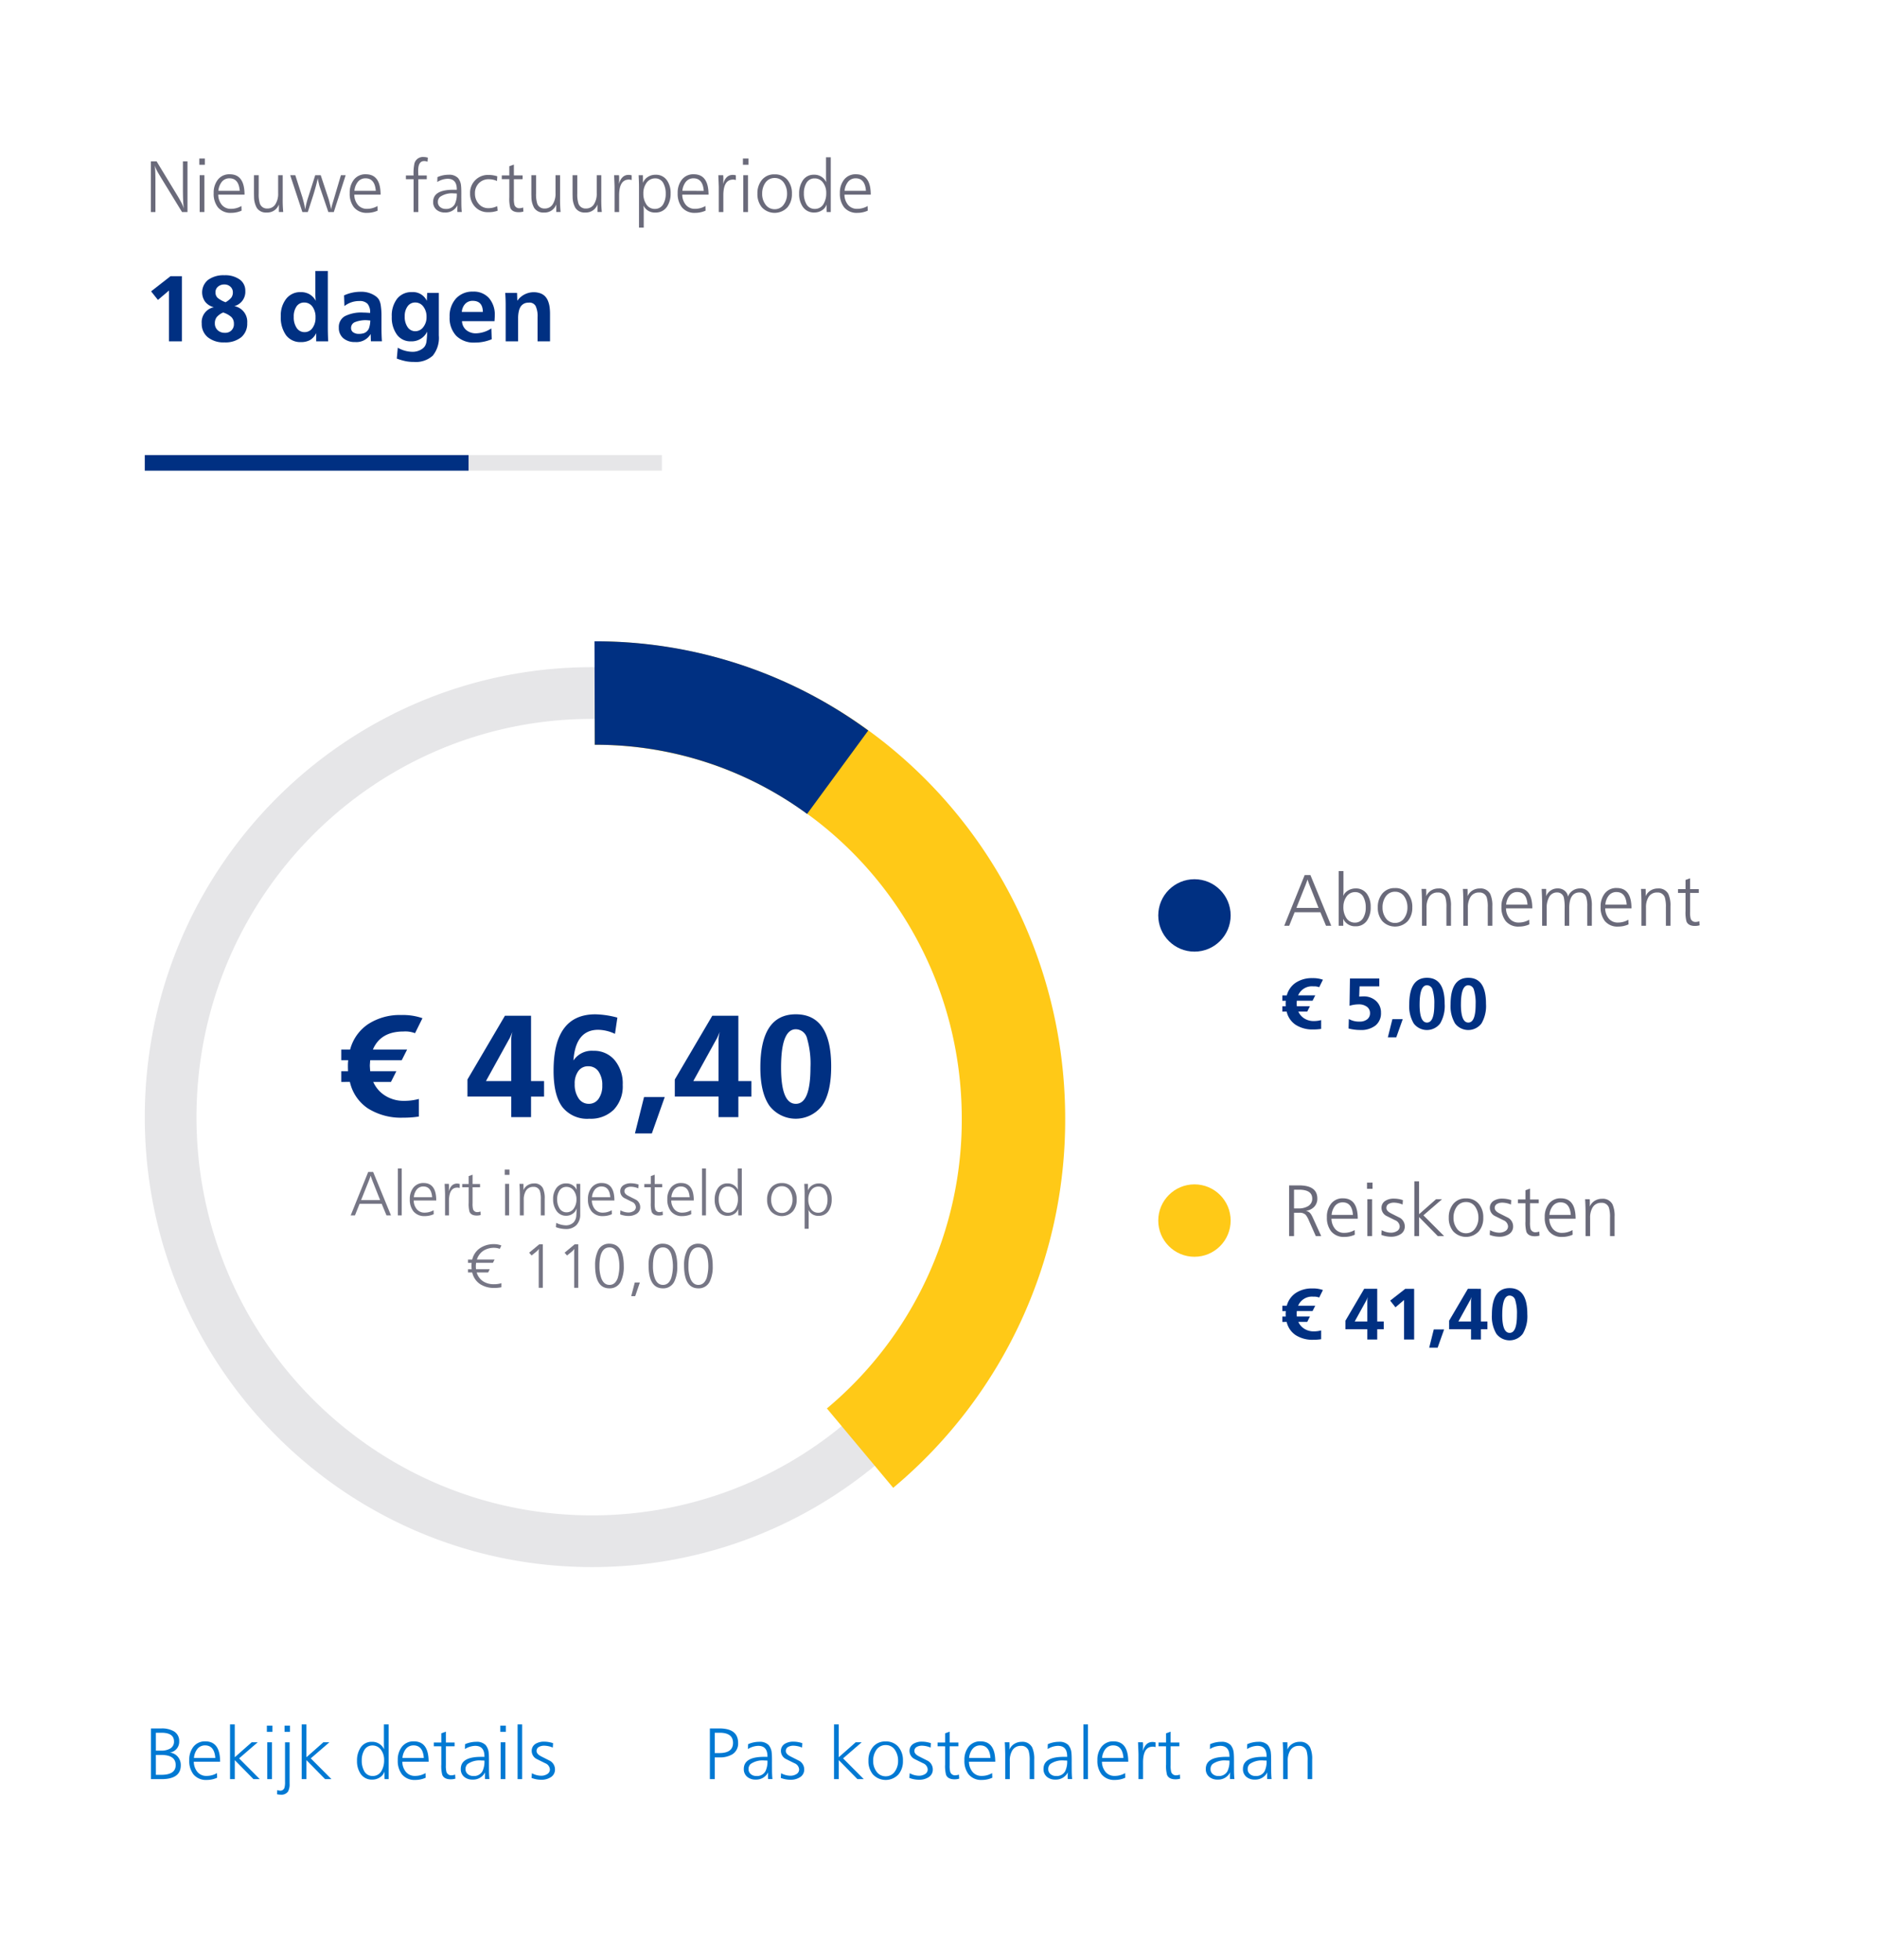 <svg id="Layer_1" data-name="Layer 1" xmlns="http://www.w3.org/2000/svg" width="363" height="379" viewBox="0 0 363 379"><defs><style>.cls-1{fill:#fff;}.cls-2,.cls-3,.cls-4{fill:none;}.cls-2{stroke:#e6e6e8;stroke-width:10px;}.cls-3{stroke:#ffc917;}.cls-3,.cls-4{stroke-width:20px;}.cls-4{stroke:#003082;}.cls-5{isolation:isolate;}.cls-6{fill:#767685;}.cls-7{fill:#003082;}.cls-8{fill:#6a6a7a;}.cls-9{fill:#ffc917;}.cls-10{fill:#e6e6e8;}.cls-11{fill:#0079d3;}</style></defs><title>kostenteller</title><g id="NS-Flex-Campaign"><g id="flex_campaign--xxl" data-name="flex  campaign--xxl"><g id="kostenteller"><rect id="bg" class="cls-1" width="363" height="379"/><g id="graphic"><g id="img"><g id="circle"><path id="Oval" class="cls-2" d="M114.5,298a80.881,80.881,0,0,0,52.348-19.148A82.03,82.03,0,0,0,196,216c0-45.287-36.489-82-81.5-82S33,170.713,33,216,69.489,298,114.5,298Z"/><path id="Stroke-3" class="cls-3" d="M166.327,280A82.674,82.674,0,0,0,196,216.317C196,170.854,159.734,134,115,134"/><path id="Stroke-3-2" data-name="Stroke-3" class="cls-4" d="M162,149.312A79.057,79.057,0,0,0,115,134"/></g><g id="txt"><g id="Alert-ingesteld-op-_" data-name="Alert-ingesteld-op-€" class="cls-5"><g class="cls-5"><path class="cls-6" d="M67.821,235l3.387-8.4h.955l3.451,8.4h-.867l-.932-2.244H69.544l-.9,2.244Zm2.016-2.959h3.674L72,228.227q-.059-.153-.141-.375c-.054-.149-.115-.323-.181-.522-.031.106-.073.232-.123.378s-.114.313-.188.5Z"/><path class="cls-6" d="M76.938,235v-9.07h.756V235Z"/><path class="cls-6" d="M79.253,231.867a3.477,3.477,0,0,1,.656-2.186,2.4,2.4,0,0,1,2.016-.939q2.444,0,2.443,3.375H80.009a2.7,2.7,0,0,0,.562,1.649,1.893,1.893,0,0,0,1.553.7A3.378,3.378,0,0,0,83.853,234l.023.77a4.155,4.155,0,0,1-1.723.366,2.689,2.689,0,0,1-2.208-.931A3.627,3.627,0,0,1,79.253,231.867Zm.779-.377h3.539q-.151-2.079-1.7-2.08a1.593,1.593,0,0,0-1.318.647A2.773,2.773,0,0,0,80.032,231.49Z"/><path class="cls-6" d="M85.991,228.9H86.8a4.035,4.035,0,0,1,.026.492v.117c0,.242-.015.525-.035.85q.427-1.512,1.6-1.512a2.12,2.12,0,0,1,.515.076v.779a1.5,1.5,0,0,0-.468-.076q-1.613,0-1.612,2.619V235h-.756v-4.061c0-.234-.012-.518-.026-.852S86.011,229.355,85.991,228.9Z"/><path class="cls-6" d="M89.39,229.557v-.627h1.248v-1.524l.756-.275v1.8h1.447v.627H91.394v3.127a4.139,4.139,0,0,0,.093,1.122.821.821,0,0,0,.879.555,1.807,1.807,0,0,0,.563-.117l.041.678a2.713,2.713,0,0,1-.756.107q-1.119,0-1.418-.744a5.708,5.708,0,0,1-.158-1.717v-3.011Z"/><path class="cls-6" d="M97.616,227.166v-1.031h.914v1.031ZM97.675,235v-6.1h.785V235Z"/><path class="cls-6" d="M100.458,228.9h.773q.012.363.012.667c0,.2,0,.387-.012.551a2.08,2.08,0,0,1,.821-.961,2.274,2.274,0,0,1,1.213-.334,1.784,1.784,0,0,1,1.736.926,4.619,4.619,0,0,1,.344,2.039V235h-.756v-3.059a5.42,5.42,0,0,0-.17-1.629,1.233,1.233,0,0,0-1.277-.826,1.6,1.6,0,0,0-1.459.8,3.249,3.249,0,0,0-.393,1.688V235h-.756v-4.166c-.008-.4-.017-.765-.029-1.087S100.478,229.141,100.458,228.9Z"/><path class="cls-6" d="M106.968,231.862a3.508,3.508,0,0,1,.608-2.113,2.249,2.249,0,0,1,1.92-.931,2.154,2.154,0,0,1,2.042,1.259c-.016-.137-.028-.3-.038-.494s-.019-.419-.026-.677h.738v5.854a2.934,2.934,0,0,1-.738,2.121,2.81,2.81,0,0,1-2.107.756,5.452,5.452,0,0,1-1.864-.369l.064-.824a4.395,4.395,0,0,0,1.8.478,2.064,2.064,0,0,0,1.578-.591,2.142,2.142,0,0,0,.511-1.292c.016-.237.029-.474.041-.707s.025-.47.042-.708a1.98,1.98,0,0,1-.775,1.047,2.154,2.154,0,0,1-1.256.4,2.205,2.205,0,0,1-1.932-1.02A3.792,3.792,0,0,1,106.968,231.862Zm.785.024a3.227,3.227,0,0,0,.411,1.679,1.542,1.542,0,0,0,1.408.837,1.661,1.661,0,0,0,1.455-.825,3.019,3.019,0,0,0,.458-1.68,2.769,2.769,0,0,0-.481-1.626,1.7,1.7,0,0,0-1.443-.785,1.551,1.551,0,0,0-1.4.779A3.008,3.008,0,0,0,107.753,231.886Z"/><path class="cls-6" d="M113.706,231.867a3.477,3.477,0,0,1,.656-2.186,2.4,2.4,0,0,1,2.016-.939q2.444,0,2.443,3.375h-4.359a2.7,2.7,0,0,0,.562,1.649,1.893,1.893,0,0,0,1.553.7,3.376,3.376,0,0,0,1.729-.468l.023.77a4.155,4.155,0,0,1-1.723.366,2.69,2.69,0,0,1-2.208-.931A3.627,3.627,0,0,1,113.706,231.867Zm.779-.377h3.539q-.151-2.079-1.7-2.08a1.593,1.593,0,0,0-1.318.647A2.773,2.773,0,0,0,114.485,231.49Z"/><path class="cls-6" d="M119.935,234.8l.053-.78a3.328,3.328,0,0,0,1.521.417,1.892,1.892,0,0,0,.964-.241.9.9,0,0,0,.5-.8,1.2,1.2,0,0,0-.778-1.027c-.245-.121-.486-.24-.721-.358l-.722-.358a1.505,1.505,0,0,1-.8-1.308,1.34,1.34,0,0,1,.67-1.208,2.629,2.629,0,0,1,1.407-.346,4.662,4.662,0,0,1,1.468.252l-.047.732a3.766,3.766,0,0,0-1.433-.316,1.716,1.716,0,0,0-.83.188.743.743,0,0,0-.426.686c0,.345.262.648.789.909q.368.189.736.373l.737.372a1.649,1.649,0,0,1,.79,1.409,1.463,1.463,0,0,1-.737,1.314,2.844,2.844,0,0,1-1.526.4A4.464,4.464,0,0,1,119.935,234.8Z"/><path class="cls-6" d="M124.61,229.557v-.627h1.248v-1.524l.756-.275v1.8h1.448v.627h-1.448v3.127a4.125,4.125,0,0,0,.094,1.122.821.821,0,0,0,.879.555,1.8,1.8,0,0,0,.562-.117l.041.678a2.711,2.711,0,0,1-.755.107q-1.12,0-1.418-.744a5.7,5.7,0,0,1-.159-1.717v-3.011Z"/><path class="cls-6" d="M129.058,231.867a3.471,3.471,0,0,1,.656-2.186,2.394,2.394,0,0,1,2.015-.939q2.444,0,2.444,3.375h-4.36a2.7,2.7,0,0,0,.563,1.649,1.892,1.892,0,0,0,1.553.7,3.372,3.372,0,0,0,1.728-.468l.024.77a4.158,4.158,0,0,1-1.723.366,2.688,2.688,0,0,1-2.208-.931A3.627,3.627,0,0,1,129.058,231.867Zm.779-.377h3.539q-.153-2.079-1.7-2.08a1.594,1.594,0,0,0-1.319.647A2.764,2.764,0,0,0,129.837,231.49Z"/><path class="cls-6" d="M135.772,235v-9.07h.756V235Z"/><path class="cls-6" d="M138.216,231.956a3.821,3.821,0,0,1,.573-2.141,2.132,2.132,0,0,1,1.878-1,2.157,2.157,0,0,1,2.043,1.244q-.035-.528-.035-1.067V225.93h.785V235h-.668c-.008-.109-.014-.267-.018-.473s0-.466,0-.782a1.8,1.8,0,0,1-.8.986,2.278,2.278,0,0,1-1.229.351,2.231,2.231,0,0,1-1.932-.966A3.708,3.708,0,0,1,138.216,231.956Zm.785-.064a3.562,3.562,0,0,0,.381,1.724,1.536,1.536,0,0,0,1.427.863,1.622,1.622,0,0,0,1.484-.875,3.441,3.441,0,0,0,.417-1.759,2.764,2.764,0,0,0-.481-1.649,1.693,1.693,0,0,0-1.461-.774,1.508,1.508,0,0,0-1.38.821A3.287,3.287,0,0,0,139,231.892Z"/><path class="cls-6" d="M148.353,231.947a3.455,3.455,0,0,1,.719-2.246,2.59,2.59,0,0,1,2.114-.947,2.649,2.649,0,0,1,2.161.93,3.413,3.413,0,0,1,.724,2.275,3.363,3.363,0,0,1-.73,2.242,2.9,2.9,0,0,1-4.257.006A3.406,3.406,0,0,1,148.353,231.947Zm.785.024a2.918,2.918,0,0,0,.522,1.738,1.826,1.826,0,0,0,1.549.822,1.789,1.789,0,0,0,1.543-.828,2.96,2.96,0,0,0,.511-1.744,3.133,3.133,0,0,0-.493-1.756,1.778,1.778,0,0,0-1.538-.846,1.834,1.834,0,0,0-1.589.823A3.079,3.079,0,0,0,149.138,231.971Z"/><path class="cls-6" d="M155.542,228.9h.709q.006.1.006.234v.633c0,.121,0,.253.006.393a2.032,2.032,0,0,1,.836-.991,2.329,2.329,0,0,1,1.253-.346,2.193,2.193,0,0,1,1.905.951,3.591,3.591,0,0,1,.588,2.123,3.893,3.893,0,0,1-.576,2.189,2.213,2.213,0,0,1-1.941,1,2.069,2.069,0,0,1-1.989-1.173,6.266,6.266,0,0,1,.053.954v2.715h-.786v-6.644c0-.317,0-.644-.017-.982S155.562,229.262,155.542,228.9Zm.785,3.038a3.161,3.161,0,0,0,.439,1.707,1.634,1.634,0,0,0,1.463.839,1.545,1.545,0,0,0,1.421-.833,3.4,3.4,0,0,0,.386-1.7,3.492,3.492,0,0,0-.369-1.672,1.47,1.47,0,0,0-1.362-.85,1.711,1.711,0,0,0-1.5.8A2.923,2.923,0,0,0,156.327,231.933Z"/></g><g class="cls-5"><path class="cls-6" d="M90.509,246.041v-.627h.708a5.91,5.91,0,0,1-.034-.662c0-.1,0-.2.008-.3s.013-.188.021-.278h-.7v-.627h.813a3.667,3.667,0,0,1,1.566-2.253,4.766,4.766,0,0,1,2.677-.736,3.872,3.872,0,0,1,1.395.263l-.311.648a3.068,3.068,0,0,0-1.084-.2,3.763,3.763,0,0,0-2.074.561,3.111,3.111,0,0,0-1.265,1.713h3.416l-.317.627H92.073c-.015.1-.027.214-.035.325s-.012.226-.012.343a4.56,4.56,0,0,0,.036.568h2.654l-.311.627H92.19a3.03,3.03,0,0,0,1.26,1.724,3.755,3.755,0,0,0,2.08.549,4.618,4.618,0,0,0,1.43-.2v.785a5.852,5.852,0,0,1-.63.1,6.679,6.679,0,0,1-.718.035,4.9,4.9,0,0,1-2.713-.708,3.634,3.634,0,0,1-1.571-2.28Z"/><path class="cls-6" d="M102.339,242.209l1.939-1.611h.7V249h-.791v-7.131s0-.026.012-.091.02-.163.035-.3a3.1,3.1,0,0,1-.281.317,4.962,4.962,0,0,1-.4.357c-.125.1-.25.2-.375.3s-.25.2-.375.3Z"/><path class="cls-6" d="M109.194,242.209l1.94-1.611h.7V249h-.791v-7.131s0-.026.012-.091.019-.163.035-.3a3.1,3.1,0,0,1-.281.317,5.164,5.164,0,0,1-.405.357c-.125.1-.25.2-.375.3s-.25.2-.375.3Z"/><path class="cls-6" d="M115.089,244.655a6.354,6.354,0,0,1,.521-2.752,2.3,2.3,0,0,1,2.2-1.428q2.823,0,2.824,4.344a6.555,6.555,0,0,1-.516,2.838,2.343,2.343,0,0,1-2.256,1.448Q115.09,249.105,115.089,244.655Zm.844.153a6.736,6.736,0,0,0,.334,2.281q.486,1.349,1.605,1.349t1.6-1.349a8.351,8.351,0,0,0,0-4.551q-.469-1.349-1.588-1.349Q115.933,241.189,115.933,244.808Z"/><path class="cls-6" d="M122.073,250.617l.692-2.648h.984l-.908,2.648Z"/><path class="cls-6" d="M125.437,244.655a6.339,6.339,0,0,1,.521-2.752,2.3,2.3,0,0,1,2.2-1.428q2.825,0,2.824,4.344a6.557,6.557,0,0,1-.515,2.838,2.343,2.343,0,0,1-2.256,1.448Q125.436,249.105,125.437,244.655Zm.843.153a6.761,6.761,0,0,0,.334,2.281q.486,1.349,1.606,1.349t1.6-1.349a8.325,8.325,0,0,0,0-4.551q-.468-1.349-1.588-1.349Q126.281,241.189,126.28,244.808Z"/><path class="cls-6" d="M132.292,244.655a6.354,6.354,0,0,1,.521-2.752,2.3,2.3,0,0,1,2.2-1.428q2.825,0,2.824,4.344a6.555,6.555,0,0,1-.516,2.838,2.342,2.342,0,0,1-2.256,1.448Q132.293,249.105,132.292,244.655Zm.844.153a6.736,6.736,0,0,0,.334,2.281q.486,1.349,1.6,1.349t1.6-1.349a8.351,8.351,0,0,0,0-4.551q-.47-1.349-1.588-1.349Q133.136,241.189,133.136,244.808Z"/></g></g><g id="_-46_40" data-name="€-46,40" class="cls-5"><g class="cls-5"><path class="cls-7" d="M66,209.191v-2.064h1.312q-.027-.4-.027-.984a9.513,9.513,0,0,1,.055-1.149H66V202.93h1.713a8.523,8.523,0,0,1,3.5-4.922,11.192,11.192,0,0,1,6.4-1.75,11.487,11.487,0,0,1,4.088.613l-1.435,2.9a5.279,5.279,0,0,0-2.229-.329q-4.443,0-5.92,3.487h6.618l-1.04,2.064h-6.1c-.046.574-.069.921-.069,1.039s.023.484.069,1.094H76.65l-1.039,2.064H72.18a5.985,5.985,0,0,0,2.365,2.691,6.683,6.683,0,0,0,3.568.973A10.968,10.968,0,0,0,81,212.487v3.4a18.953,18.953,0,0,1-3.035.219,12.009,12.009,0,0,1-6.8-1.784,8.315,8.315,0,0,1-3.5-5.134Z"/><path class="cls-7" d="M90.4,212.021v-3.294L97.65,196.4H102.7v12.632h2.516v2.994H102.7V216H98.867v-3.979Zm3.582-2.994h4.881v-8.121a6.347,6.347,0,0,1,.246-1.394l-.506,1.148Z"/><path class="cls-7" d="M107.057,207.021q0-10.9,8.076-10.9a17.65,17.65,0,0,1,4.263.637l-.462,3.141a7.819,7.819,0,0,0-3.239-.784q-4.384,0-4.795,5.934a4.252,4.252,0,0,1,3.863-1.873,5.168,5.168,0,0,1,4.1,1.8,7.038,7.038,0,0,1,1.566,4.788,6.522,6.522,0,0,1-1.731,4.8,6.339,6.339,0,0,1-4.715,1.746,6.1,6.1,0,0,1-5.228-2.268Q107.056,211.777,107.057,207.021Zm4.088,2.58a4.675,4.675,0,0,0,.753,2.772,2.32,2.32,0,0,0,1.974,1.057,2.232,2.232,0,0,0,1.892-.975,4.271,4.271,0,0,0,.713-2.58,4.523,4.523,0,0,0-.727-2.7,2.316,2.316,0,0,0-1.987-1.009,2.271,2.271,0,0,0-1.919.927A4.054,4.054,0,0,0,111.145,209.6Z"/><path class="cls-7" d="M122.793,219.158l1.764-7.054h4.005l-2.5,7.054Z"/><path class="cls-7" d="M130.5,212.021v-3.294L137.75,196.4h5.045v12.632h2.516v2.994h-2.516V216h-3.828v-3.979Zm3.582-2.994h4.881v-8.121a6.347,6.347,0,0,1,.246-1.394l-.506,1.148Z"/><path class="cls-7" d="M147.047,206.417q0-10.3,6.863-10.3,6.836,0,6.836,10.09,0,5.052-1.76,7.578a6.411,6.411,0,0,1-10.2-.007Q147.046,211.25,147.047,206.417Zm4.006,0q0,7.013,2.857,7.013,2.831,0,2.83-7.04a17.492,17.492,0,0,0-.656-5.6,2.283,2.283,0,0,0-2.174-1.781Q151.053,199.006,151.053,206.417Z"/></g></g></g></g><g id="legenda"><g id="Abonnement-_-5_00-Re" data-name="Abonnement-€-5,00-Re" class="cls-5"><g class="cls-5"><path class="cls-8" d="M248.362,179l3.951-9.8h1.115l4.026,9.8h-1.012l-1.087-2.618h-4.983L249.319,179Zm2.352-3.452H255l-1.764-4.45c-.045-.119-.1-.265-.164-.438s-.134-.376-.212-.608c-.036.123-.085.27-.143.44s-.133.366-.219.585Z"/><path class="cls-8" d="M258.9,179V168.418h.916v3.808c0,.136,0,.271-.007.4-.008.2-.025.4-.046.609a2.31,2.31,0,0,1,.985-1.074,2.766,2.766,0,0,1,1.424-.376A2.551,2.551,0,0,1,264.4,172.9a4.24,4.24,0,0,1,.68,2.477,4.484,4.484,0,0,1-.667,2.555,2.558,2.558,0,0,1-2.262,1.168,2.506,2.506,0,0,1-2.395-1.457c.008.1.016.24.019.408s.007.375.007.62V179Zm.9-3.613a3.744,3.744,0,0,0,.513,2.012,1.9,1.9,0,0,0,1.712.993,1.8,1.8,0,0,0,1.643-.965,3.818,3.818,0,0,0,.459-1.95,4.173,4.173,0,0,0-.424-1.979,1.732,1.732,0,0,0-1.623-1.006,1.978,1.978,0,0,0-1.719.938A3.337,3.337,0,0,0,259.806,175.387Z"/><path class="cls-8" d="M266.457,175.438a4.025,4.025,0,0,1,.84-2.62,3.022,3.022,0,0,1,2.465-1.105,3.089,3.089,0,0,1,2.521,1.085,3.975,3.975,0,0,1,.846,2.654,3.925,3.925,0,0,1-.852,2.616,3.383,3.383,0,0,1-4.966.007A3.971,3.971,0,0,1,266.457,175.438Zm.916.028a3.408,3.408,0,0,0,.609,2.028,2.129,2.129,0,0,0,1.807.959,2.087,2.087,0,0,0,1.8-.966,3.462,3.462,0,0,0,.6-2.035,3.649,3.649,0,0,0-.576-2.049,2.071,2.071,0,0,0-1.794-.986,2.138,2.138,0,0,0-1.854.959A3.6,3.6,0,0,0,267.373,175.466Z"/><path class="cls-8" d="M274.913,171.877h.9q.014.423.014.779c0,.238,0,.451-.014.643a2.408,2.408,0,0,1,.957-1.121,2.645,2.645,0,0,1,1.416-.39,2.081,2.081,0,0,1,2.025,1.08,5.391,5.391,0,0,1,.4,2.379V179h-.882v-3.568a6.317,6.317,0,0,0-.2-1.9,1.438,1.438,0,0,0-1.49-.964,1.863,1.863,0,0,0-1.7.937,3.8,3.8,0,0,0-.458,1.969V179H275v-4.86c-.01-.47-.021-.892-.034-1.269S274.936,172.164,274.913,171.877Z"/><path class="cls-8" d="M282.911,171.877h.9q.014.423.014.779c0,.238,0,.451-.014.643a2.41,2.41,0,0,1,.958-1.121,2.639,2.639,0,0,1,1.415-.39,2.081,2.081,0,0,1,2.025,1.08,5.376,5.376,0,0,1,.4,2.379V179h-.882v-3.568a6.317,6.317,0,0,0-.2-1.9,1.438,1.438,0,0,0-1.49-.964,1.863,1.863,0,0,0-1.7.937,3.8,3.8,0,0,0-.458,1.969V179H283v-4.86c-.01-.47-.021-.892-.034-1.269S282.934,172.164,282.911,171.877Z"/><path class="cls-8" d="M290.369,175.346a4.059,4.059,0,0,1,.766-2.552,2.794,2.794,0,0,1,2.351-1.095q2.851,0,2.851,3.938h-5.086a3.155,3.155,0,0,0,.656,1.923,2.209,2.209,0,0,0,1.812.818,3.933,3.933,0,0,0,2.016-.546l.028.9a4.832,4.832,0,0,1-2.01.428,3.134,3.134,0,0,1-2.576-1.086A4.231,4.231,0,0,1,290.369,175.346Zm.909-.441h4.129q-.177-2.427-1.982-2.426a1.856,1.856,0,0,0-1.538.753A3.254,3.254,0,0,0,291.278,174.905Z"/><path class="cls-8" d="M298.148,171.877h.875q0,.563,0,.917c0,.235-.006.4-.01.5a2.35,2.35,0,0,1,2.244-1.517,2.081,2.081,0,0,1,1.3.413,1.768,1.768,0,0,1,.684,1.179,2.268,2.268,0,0,1,.9-1.159,2.509,2.509,0,0,1,1.43-.433,1.94,1.94,0,0,1,1.93,1.122,5.936,5.936,0,0,1,.35,2.358V179h-.882v-3.715a5.807,5.807,0,0,0-.192-1.762,1.274,1.274,0,0,0-1.294-.969q-2.007,0-2.007,3.073V179h-.882v-3.373a9.119,9.119,0,0,0-.13-1.939,1.31,1.31,0,0,0-1.343-1.134,1.689,1.689,0,0,0-1.589,1.024,4.224,4.224,0,0,0-.411,1.96V179h-.882v-4.648Q298.21,173,298.148,171.877Z"/><path class="cls-8" d="M309.551,175.346a4.065,4.065,0,0,1,.765-2.552,2.8,2.8,0,0,1,2.352-1.095q2.85,0,2.851,3.938h-5.086a3.155,3.155,0,0,0,.656,1.923,2.207,2.207,0,0,0,1.811.818,3.934,3.934,0,0,0,2.017-.546l.027.9a4.824,4.824,0,0,1-2.009.428,3.136,3.136,0,0,1-2.577-1.086A4.231,4.231,0,0,1,309.551,175.346Zm.909-.441h4.129q-.177-2.427-1.983-2.426a1.858,1.858,0,0,0-1.538.753A3.245,3.245,0,0,0,310.46,174.905Z"/><path class="cls-8" d="M317.357,171.877h.9c.01.282.013.542.013.779s0,.451-.013.643a2.408,2.408,0,0,1,.957-1.121,2.642,2.642,0,0,1,1.415-.39,2.084,2.084,0,0,1,2.026,1.08,5.391,5.391,0,0,1,.4,2.379V179h-.882v-3.568a6.317,6.317,0,0,0-.2-1.9,1.44,1.44,0,0,0-1.491-.964,1.863,1.863,0,0,0-1.7.937,3.788,3.788,0,0,0-.458,1.969V179h-.882v-4.86c-.008-.47-.02-.892-.034-1.269S317.381,172.164,317.357,171.877Z"/><path class="cls-8" d="M324.515,172.649v-.731h1.456v-1.777l.882-.322v2.1h1.688v.731h-1.688V176.3a4.8,4.8,0,0,0,.109,1.309.957.957,0,0,0,1.025.648,2.089,2.089,0,0,0,.657-.137l.047.791a3.158,3.158,0,0,1-.881.125q-1.306,0-1.655-.868a6.687,6.687,0,0,1-.184-2v-3.514Z"/></g><g class="cls-5"><path class="cls-7" d="M248,195.6v-1.033h.656c-.01-.131-.013-.295-.013-.492a4.788,4.788,0,0,1,.027-.574H248v-1.032h.856A4.261,4.261,0,0,1,250.6,190a5.6,5.6,0,0,1,3.2-.875,5.737,5.737,0,0,1,2.044.307l-.718,1.451a2.613,2.613,0,0,0-1.114-.165,2.892,2.892,0,0,0-2.96,1.743h3.308l-.519,1.032H250.8c-.023.287-.034.46-.034.52s.011.241.034.546h2.529l-.519,1.033H251.09a2.994,2.994,0,0,0,1.182,1.344,3.333,3.333,0,0,0,1.785.488,5.509,5.509,0,0,0,1.442-.184v1.7a9.461,9.461,0,0,1-1.518.11,6,6,0,0,1-3.4-.893,4.159,4.159,0,0,1-1.751-2.566Z"/><path class="cls-7" d="M260.805,198.86l.054-1.834a3.879,3.879,0,0,0,2.084.5,2.251,2.251,0,0,0,1.468-.442,1.445,1.445,0,0,0,.542-1.178,1.49,1.49,0,0,0-.6-1.246,2.6,2.6,0,0,0-1.624-.463,6.112,6.112,0,0,0-1.738.274l.082-5.278h5.674v1.525H262.93l-.069,1.982c.338-.027.6-.041.789-.041a3.49,3.49,0,0,1,2.475.882,2.982,2.982,0,0,1,.947,2.283,3.015,3.015,0,0,1-1.051,2.452,4.516,4.516,0,0,1-2.974.877A8.875,8.875,0,0,1,260.805,198.86Z"/><path class="cls-7" d="M268.4,200.579l.882-3.527h2l-1.251,3.527Z"/><path class="cls-7" d="M272.541,194.209q0-5.149,3.432-5.148t3.418,5.044a6.643,6.643,0,0,1-.881,3.79,3.205,3.205,0,0,1-5.1,0A6.5,6.5,0,0,1,272.541,194.209Zm2,0q0,3.505,1.429,3.506t1.415-3.52a8.755,8.755,0,0,0-.328-2.8,1.141,1.141,0,0,0-1.087-.891Q274.544,190.5,274.544,194.209Z"/><path class="cls-7" d="M280.532,194.209q0-5.149,3.432-5.148t3.418,5.044a6.66,6.66,0,0,1-.88,3.79,3.206,3.206,0,0,1-5.1,0A6.508,6.508,0,0,1,280.532,194.209Zm2,0q0,3.505,1.429,3.506t1.415-3.52a8.726,8.726,0,0,0-.328-2.8,1.141,1.141,0,0,0-1.087-.891Q282.536,190.5,282.535,194.209Z"/></g><g class="cls-5"><path class="cls-8" d="M249.312,239v-9.8h1.894q3.555,0,3.555,2.539a2.235,2.235,0,0,1-.635,1.637,2.705,2.705,0,0,1-1.6.746,1.407,1.407,0,0,1,.909.513,2.407,2.407,0,0,1,.228.352,6.562,6.562,0,0,1,.291.591L255.513,239h-1.046l-1.331-2.994a4.334,4.334,0,0,0-.62-1.108,1.6,1.6,0,0,0-1.189-.41h-1.071V239Zm.944-5.346h.907a3.444,3.444,0,0,0,1.754-.411,1.621,1.621,0,0,0,.859-1.493q0-1.719-2.579-1.719h-.941Z"/><path class="cls-8" d="M256.613,235.346a4.059,4.059,0,0,1,.766-2.552,2.794,2.794,0,0,1,2.351-1.095q2.851,0,2.851,3.938H257.5a3.155,3.155,0,0,0,.656,1.923,2.209,2.209,0,0,0,1.812.818,3.931,3.931,0,0,0,2.016-.546l.028.9a4.832,4.832,0,0,1-2.01.428,3.134,3.134,0,0,1-2.576-1.086A4.231,4.231,0,0,1,256.613,235.346Zm.909-.441h4.129q-.177-2.427-1.982-2.426a1.856,1.856,0,0,0-1.538.753A3.254,3.254,0,0,0,257.522,234.905Z"/><path class="cls-8" d="M264.372,229.86v-1.2h1.066v1.2Zm.068,9.14v-7.123h.916V239Z"/><path class="cls-8" d="M267.147,238.768l.062-.91a3.9,3.9,0,0,0,1.775.486,2.205,2.205,0,0,0,1.125-.281,1.045,1.045,0,0,0,.586-.937,1.394,1.394,0,0,0-.906-1.2l-.843-.417q-.411-.206-.842-.418a1.756,1.756,0,0,1-.929-1.527,1.562,1.562,0,0,1,.782-1.409,3.079,3.079,0,0,1,1.641-.4,5.441,5.441,0,0,1,1.713.294l-.055.854a4.4,4.4,0,0,0-1.672-.369,2,2,0,0,0-.969.219.87.87,0,0,0-.5.8q0,.6.921,1.061c.285.146.572.291.858.435s.574.288.861.434a1.924,1.924,0,0,1,.922,1.643,1.709,1.709,0,0,1-.86,1.533,3.315,3.315,0,0,1-1.781.464A5.22,5.22,0,0,1,267.147,238.768Z"/><path class="cls-8" d="M273.525,239V228.418h.916v6.351l3.275-2.892h1.162l-3.6,3.11,4,4.013h-1.223l-3.61-3.671V239Z"/><path class="cls-8" d="M280.184,235.438a4.03,4.03,0,0,1,.839-2.62,3.023,3.023,0,0,1,2.465-1.105,3.092,3.092,0,0,1,2.522,1.085,3.98,3.98,0,0,1,.845,2.654,3.929,3.929,0,0,1-.851,2.616,3.384,3.384,0,0,1-4.967.007A3.976,3.976,0,0,1,280.184,235.438Zm.916.028a3.408,3.408,0,0,0,.609,2.028,2.128,2.128,0,0,0,1.807.959,2.085,2.085,0,0,0,1.8-.966,3.455,3.455,0,0,0,.6-2.035,3.648,3.648,0,0,0-.575-2.049,2.071,2.071,0,0,0-1.794-.986,2.141,2.141,0,0,0-1.855.959A3.6,3.6,0,0,0,281.1,235.466Z"/><path class="cls-8" d="M288.1,238.768l.062-.91a3.886,3.886,0,0,0,1.774.486,2.205,2.205,0,0,0,1.125-.281,1.045,1.045,0,0,0,.586-.937,1.391,1.391,0,0,0-.907-1.2l-.842-.417q-.413-.206-.841-.418a1.757,1.757,0,0,1-.93-1.527,1.562,1.562,0,0,1,.782-1.409,3.079,3.079,0,0,1,1.641-.4,5.436,5.436,0,0,1,1.713.294l-.055.854a4.4,4.4,0,0,0-1.672-.369,2,2,0,0,0-.968.219.869.869,0,0,0-.5.8q0,.6.92,1.061.43.219.86.435t.859.434a1.923,1.923,0,0,1,.923,1.643,1.706,1.706,0,0,1-.861,1.533,3.31,3.31,0,0,1-1.781.464A5.206,5.206,0,0,1,288.1,238.768Z"/><path class="cls-8" d="M293.555,232.649v-.731h1.456v-1.777l.882-.322v2.1h1.688v.731h-1.688V236.3a4.839,4.839,0,0,0,.109,1.309.959.959,0,0,0,1.025.648,2.078,2.078,0,0,0,.657-.137l.047.791a3.158,3.158,0,0,1-.881.125q-1.307,0-1.655-.868a6.687,6.687,0,0,1-.184-2v-3.514Z"/><path class="cls-8" d="M298.743,235.346a4.053,4.053,0,0,1,.766-2.552,2.8,2.8,0,0,1,2.351-1.095q2.851,0,2.851,3.938h-5.086a3.143,3.143,0,0,0,.656,1.923,2.208,2.208,0,0,0,1.812.818,3.939,3.939,0,0,0,2.016-.546l.028.9a4.825,4.825,0,0,1-2.01.428,3.135,3.135,0,0,1-2.576-1.086A4.225,4.225,0,0,1,298.743,235.346Zm.909-.441h4.129q-.179-2.427-1.982-2.426a1.856,1.856,0,0,0-1.538.753A3.237,3.237,0,0,0,299.652,234.905Z"/><path class="cls-8" d="M306.55,231.877h.9q.014.423.014.779c0,.238,0,.451-.014.643a2.408,2.408,0,0,1,.957-1.121,2.644,2.644,0,0,1,1.415-.39,2.082,2.082,0,0,1,2.026,1.08,5.391,5.391,0,0,1,.4,2.379V239h-.882v-3.568a6.317,6.317,0,0,0-.2-1.9,1.438,1.438,0,0,0-1.49-.964,1.862,1.862,0,0,0-1.7.937,3.8,3.8,0,0,0-.458,1.969V239h-.882v-4.86c-.01-.47-.021-.892-.035-1.269S306.572,232.164,306.55,231.877Z"/></g><g class="cls-5"><path class="cls-7" d="M248,255.6v-1.033h.656c-.01-.131-.013-.295-.013-.492a4.788,4.788,0,0,1,.027-.574H248v-1.032h.856A4.261,4.261,0,0,1,250.6,250a5.6,5.6,0,0,1,3.2-.875,5.737,5.737,0,0,1,2.044.307l-.718,1.451a2.613,2.613,0,0,0-1.114-.165,2.892,2.892,0,0,0-2.96,1.743h3.308l-.519,1.032H250.8c-.023.287-.034.46-.034.52s.011.241.034.546h2.529l-.519,1.033H251.09a2.994,2.994,0,0,0,1.182,1.344,3.333,3.333,0,0,0,1.785.488,5.509,5.509,0,0,0,1.442-.184v1.7a9.461,9.461,0,0,1-1.518.11,6,6,0,0,1-3.4-.893,4.159,4.159,0,0,1-1.751-2.566Z"/><path class="cls-7" d="M260.2,257.011v-1.648l3.623-6.166h2.523v6.317h1.257v1.5h-1.257V259h-1.914v-1.989Zm1.791-1.5h2.441v-4.061a3.188,3.188,0,0,1,.123-.7l-.253.574Z"/><path class="cls-7" d="M268.85,251.48l2.923-2.283h1.711V259h-1.948v-7.643l-1.661,1.415Z"/><path class="cls-7" d="M276.4,260.579l.882-3.527h2l-1.251,3.527Z"/><path class="cls-7" d="M280.252,257.011v-1.648l3.623-6.166H286.4v6.317h1.258v1.5H286.4V259h-1.914v-1.989Zm1.791-1.5h2.44v-4.061a3.188,3.188,0,0,1,.123-.7l-.252.574Z"/><path class="cls-7" d="M288.523,254.209q0-5.149,3.432-5.148t3.418,5.044a6.643,6.643,0,0,1-.881,3.79,3.2,3.2,0,0,1-5.1,0A6.491,6.491,0,0,1,288.523,254.209Zm2,0q0,3.505,1.429,3.506t1.415-3.52a8.726,8.726,0,0,0-.328-2.8,1.141,1.141,0,0,0-1.087-.891Q290.526,250.5,290.526,254.209Z"/></g></g><circle id="Oval-2" class="cls-7" cx="231" cy="177" r="7"/><circle id="Oval-2-2" data-name="Oval-2" class="cls-9" cx="231" cy="236" r="7"/></g></g><g id="periode"><g id="Nieuwe-factuurperiod" class="cls-5"><g class="cls-5"><path class="cls-8" d="M29.176,41V31.2h1.107l4.04,6.645q.5.828.807,1.442a6.4,6.4,0,0,1,.437,1.067q-.1-.6-.143-1.456t-.048-2V31.2h.882V41H35.205l-4-6.535q-.267-.452-.444-.745t-.267-.451a7.1,7.1,0,0,1-.554-1.258q.056.513.086,1.223c.02.474.031,1.031.031,1.668V41Z"/><path class="cls-8" d="M38.548,31.86v-1.2h1.066v1.2ZM38.616,41V33.877h.916V41Z"/><path class="cls-8" d="M41.323,37.346a4.059,4.059,0,0,1,.766-2.552A2.794,2.794,0,0,1,44.44,33.7q2.852,0,2.851,3.938H42.205a3.155,3.155,0,0,0,.656,1.923,2.208,2.208,0,0,0,1.812.818,3.933,3.933,0,0,0,2.016-.546l.028.9a4.828,4.828,0,0,1-2.01.428,3.135,3.135,0,0,1-2.576-1.086A4.225,4.225,0,0,1,41.323,37.346Zm.909-.441h4.129q-.177-2.427-1.982-2.426a1.857,1.857,0,0,0-1.538.753A3.237,3.237,0,0,0,42.232,36.905Z"/><path class="cls-8" d="M49.116,37.4v-3.52h.916V37.4a6.031,6.031,0,0,0,.212,1.923,1.423,1.423,0,0,0,1.46.992,1.754,1.754,0,0,0,1.535-.794,3.766,3.766,0,0,0,.553-2.175v-3.47h.882v4.5a24.155,24.155,0,0,0,.1,2.618h-.84V39.536a2.371,2.371,0,0,1-2.375,1.56,2.087,2.087,0,0,1-1.9-.909,4.37,4.37,0,0,1-.528-2.126c-.005-.1-.008-.206-.01-.315S49.116,37.521,49.116,37.4Z"/><path class="cls-8" d="M56.123,33.877h.984l1.4,4.357q.185.658.315,1.216t.2,1.051a15.69,15.69,0,0,1,.431-1.887l1.51-4.737h1.06l1.545,4.658c.094.358.182.7.265,1.017s.154.632.21.935a8.634,8.634,0,0,1,.284-1.19l.544-1.835,1.063-3.585h.916L64.555,41H63.5l-1.715-5.022-.206-.856a6.136,6.136,0,0,1-.123-.643q-.3,1.407-.881,3.281L59.528,41H58.477Z"/><path class="cls-8" d="M67.635,37.346a4.059,4.059,0,0,1,.765-2.552A2.8,2.8,0,0,1,70.752,33.7q2.85,0,2.851,3.938H68.517a3.143,3.143,0,0,0,.656,1.923,2.207,2.207,0,0,0,1.811.818A3.937,3.937,0,0,0,73,39.832l.027.9a4.824,4.824,0,0,1-2.009.428,3.136,3.136,0,0,1-2.577-1.086A4.231,4.231,0,0,1,67.635,37.346Zm.909-.441h4.129q-.178-2.427-1.983-2.426a1.857,1.857,0,0,0-1.538.753A3.245,3.245,0,0,0,68.544,36.905Z"/><path class="cls-8" d="M78.5,34.656v-.731h1.483a9.544,9.544,0,0,1,.174-2.361,1.7,1.7,0,0,1,1.809-1.2,2.676,2.676,0,0,1,.779.128l-.068.781a1.683,1.683,0,0,0-.65-.129q-1.155,0-1.155,1.843c0,.055,0,.129,0,.223s.006.188.011.284.007.185.01.268,0,.136,0,.164h1.641v.731H80.9V41h-.916V34.656Z"/><path class="cls-8" d="M83.768,39.035q0-2.341,3.889-2.342c.11,0,.221,0,.335,0s.23,0,.349.01V36.59q0-2.024-1.791-2.023a3.984,3.984,0,0,0-1.983.62l.028-.934a5.293,5.293,0,0,1,2.16-.465,2.378,2.378,0,0,1,1.82.629,2.728,2.728,0,0,1,.593,1.56q.027.2.041.683t.007,1.272l.007,1.4q.006.954.082,1.664h-.848c0-.095-.008-.188-.01-.28s0-.184,0-.275c0-.127,0-.254.007-.38s.011-.247.021-.366a2.589,2.589,0,0,1-2.42,1.4,2.437,2.437,0,0,1-1.62-.526A1.9,1.9,0,0,1,83.768,39.035Zm.916.027a1.2,1.2,0,0,0,.451.98,1.572,1.572,0,0,0,1.046.35,1.841,1.841,0,0,0,1.77-.912,4.28,4.28,0,0,0,.39-2.062c-.174-.014-.356-.021-.547-.021a4.056,4.056,0,0,0-2.7.672A1.3,1.3,0,0,0,84.684,39.062Z"/><path class="cls-8" d="M90.911,37.408A3.437,3.437,0,0,1,94.5,33.829a5.369,5.369,0,0,1,1.675.265l-.062.9a3.81,3.81,0,0,0-1.558-.335,2.6,2.6,0,0,0-1.949.765,2.694,2.694,0,0,0-.752,1.96,2.948,2.948,0,0,0,.7,2,2.381,2.381,0,0,0,1.9.867,3.712,3.712,0,0,0,1.7-.4l.089.889a4.967,4.967,0,0,1-1.832.292,3.311,3.311,0,0,1-2.522-1.028A3.636,3.636,0,0,1,90.911,37.408Z"/><path class="cls-8" d="M97.043,34.649v-.731H98.5V32.141l.882-.322v2.1h1.688v.731H99.381V38.3a4.8,4.8,0,0,0,.109,1.309.959.959,0,0,0,1.026.648,2.078,2.078,0,0,0,.656-.137l.048.791a3.159,3.159,0,0,1-.882.125q-1.306,0-1.654-.868a6.675,6.675,0,0,1-.185-2V34.649Z"/><path class="cls-8" d="M102.758,37.4v-3.52h.916V37.4a6.039,6.039,0,0,0,.211,1.923,1.425,1.425,0,0,0,1.461.992,1.756,1.756,0,0,0,1.535-.794,3.766,3.766,0,0,0,.553-2.175v-3.47h.881v4.5a24.094,24.094,0,0,0,.1,2.618h-.841V39.536A2.37,2.37,0,0,1,105.2,41.1a2.088,2.088,0,0,1-1.9-.909,4.37,4.37,0,0,1-.528-2.126c0-.1-.007-.206-.01-.315S102.758,37.521,102.758,37.4Z"/><path class="cls-8" d="M110.729,37.4v-3.52h.916V37.4a6.039,6.039,0,0,0,.211,1.923,1.423,1.423,0,0,0,1.46.992,1.756,1.756,0,0,0,1.536-.794,3.773,3.773,0,0,0,.552-2.175v-3.47h.882v4.5a23.836,23.836,0,0,0,.1,2.618h-.841V39.536a2.37,2.37,0,0,1-2.375,1.56,2.088,2.088,0,0,1-1.9-.909,4.37,4.37,0,0,1-.528-2.126c0-.1-.008-.206-.01-.315S110.729,37.521,110.729,37.4Z"/><path class="cls-8" d="M118.768,33.877h.94a4.7,4.7,0,0,1,.03.574v.137c0,.282-.018.613-.041.991q.5-1.764,1.866-1.764a2.5,2.5,0,0,1,.6.089v.909a1.767,1.767,0,0,0-.547-.088q-1.88,0-1.88,3.055V41h-.882V36.263c0-.274-.014-.6-.03-.995S118.791,34.415,118.768,33.877Z"/><path class="cls-8" d="M123.505,33.877h.827c0,.077.007.169.007.273v.739c0,.141,0,.295.007.459a2.375,2.375,0,0,1,.976-1.157,2.715,2.715,0,0,1,1.461-.4,2.557,2.557,0,0,1,2.222,1.108,4.192,4.192,0,0,1,.686,2.477,4.544,4.544,0,0,1-.672,2.555,2.58,2.58,0,0,1-2.264,1.168,2.412,2.412,0,0,1-2.32-1.368,7.293,7.293,0,0,1,.061,1.113v3.167h-.916V36.256q0-.553-.02-1.145T123.505,33.877Zm.916,3.545a3.688,3.688,0,0,0,.512,1.991,1.907,1.907,0,0,0,1.706.979,1.8,1.8,0,0,0,1.659-.972,3.954,3.954,0,0,0,.45-1.984,4.092,4.092,0,0,0-.43-1.952,1.717,1.717,0,0,0-1.59-.992,2,2,0,0,0-1.748.938A3.412,3.412,0,0,0,124.421,37.422Z"/><path class="cls-8" d="M131.059,37.346a4.059,4.059,0,0,1,.765-2.552,2.8,2.8,0,0,1,2.352-1.095q2.85,0,2.85,3.938H131.94a3.149,3.149,0,0,0,.657,1.923,2.207,2.207,0,0,0,1.811.818,3.94,3.94,0,0,0,2.017-.546l.027.9a4.825,4.825,0,0,1-2.01.428,3.135,3.135,0,0,1-2.576-1.086A4.231,4.231,0,0,1,131.059,37.346Zm.909-.441H136.1q-.179-2.427-1.983-2.426a1.857,1.857,0,0,0-1.538.753A3.245,3.245,0,0,0,131.968,36.905Z"/><path class="cls-8" d="M138.92,33.877h.94a4.675,4.675,0,0,1,.031.574v.137c0,.282-.018.613-.041.991q.5-1.764,1.866-1.764a2.5,2.5,0,0,1,.6.089v.909a1.761,1.761,0,0,0-.546-.088q-1.881,0-1.88,3.055V41h-.882V36.263c0-.274-.015-.6-.031-.995S138.943,34.415,138.92,33.877Z"/><path class="cls-8" d="M143.678,31.86v-1.2h1.066v1.2Zm.068,9.14V33.877h.916V41Z"/><path class="cls-8" d="M146.48,37.438a4.03,4.03,0,0,1,.84-2.62,3.024,3.024,0,0,1,2.466-1.1,3.092,3.092,0,0,1,2.521,1.085,3.98,3.98,0,0,1,.845,2.654,3.925,3.925,0,0,1-.852,2.616,3.383,3.383,0,0,1-4.966.007A3.971,3.971,0,0,1,146.48,37.438Zm.916.028a3.409,3.409,0,0,0,.61,2.028,2.129,2.129,0,0,0,1.807.959,2.087,2.087,0,0,0,1.8-.966,3.455,3.455,0,0,0,.6-2.035,3.656,3.656,0,0,0-.575-2.049,2.071,2.071,0,0,0-1.794-.986,2.141,2.141,0,0,0-1.855.959A3.6,3.6,0,0,0,147.4,37.466Z"/><path class="cls-8" d="M154.547,37.449a4.458,4.458,0,0,1,.669-2.5,2.489,2.489,0,0,1,2.191-1.163,2.516,2.516,0,0,1,2.383,1.45q-.04-.615-.041-1.244V30.418h.916V41h-.779c-.01-.127-.016-.311-.021-.552s-.007-.545-.007-.912a2.106,2.106,0,0,1-.928,1.152,2.661,2.661,0,0,1-1.433.408,2.6,2.6,0,0,1-2.254-1.127A4.319,4.319,0,0,1,154.547,37.449Zm.916-.076a4.15,4.15,0,0,0,.445,2.013,1.789,1.789,0,0,0,1.664,1.006,1.9,1.9,0,0,0,1.732-1.02,4.024,4.024,0,0,0,.486-2.054,3.225,3.225,0,0,0-.561-1.922,1.975,1.975,0,0,0-1.705-.9,1.761,1.761,0,0,0-1.609.958A3.823,3.823,0,0,0,155.463,37.373Z"/><path class="cls-8" d="M162.429,37.346a4.059,4.059,0,0,1,.765-2.552,2.8,2.8,0,0,1,2.352-1.095q2.85,0,2.85,3.938h-5.085a3.143,3.143,0,0,0,.656,1.923,2.207,2.207,0,0,0,1.811.818,3.937,3.937,0,0,0,2.017-.546l.027.9a4.825,4.825,0,0,1-2.01.428,3.135,3.135,0,0,1-2.576-1.086A4.231,4.231,0,0,1,162.429,37.346Zm.909-.441h4.129q-.179-2.427-1.983-2.426a1.857,1.857,0,0,0-1.538.753A3.245,3.245,0,0,0,163.338,36.905Z"/></g><g class="cls-5"><path class="cls-7" d="M29.222,56.332,32.981,53.4h2.2V66h-2.5V56.174L30.54,57.993Z"/><path class="cls-7" d="M39.013,62.55a2.933,2.933,0,0,1,2.352-3.15,3.038,3.038,0,0,1-1.684-1.048,3.108,3.108,0,0,1,.568-4.24,5.043,5.043,0,0,1,3.152-.891,4.786,4.786,0,0,1,2.951.821,2.614,2.614,0,0,1,1.089,2.2,2.857,2.857,0,0,1-2.118,2.947,3.075,3.075,0,0,1,2.488,3.273,3.406,3.406,0,0,1-1.171,2.752A4.869,4.869,0,0,1,43.4,66.2a4.826,4.826,0,0,1-3.212-.992A3.3,3.3,0,0,1,39.013,62.55Zm2.54-.035a1.744,1.744,0,0,0,.533,1.324,1.939,1.939,0,0,0,1.4.509A1.63,1.63,0,0,0,45.235,62.6a1.749,1.749,0,0,0-.485-1.294,4.265,4.265,0,0,0-1.594-.881,3.344,3.344,0,0,0-1.264.916A1.951,1.951,0,0,0,41.553,62.515Zm.123-6.019a1.452,1.452,0,0,0,.383,1.07,5.084,5.084,0,0,0,1.564.869,3.813,3.813,0,0,0,1.11-.89,1.667,1.667,0,0,0,.3-1.014,1.431,1.431,0,0,0-.467-1.092,1.651,1.651,0,0,0-1.172-.434,1.814,1.814,0,0,0-1.233.421A1.353,1.353,0,0,0,41.676,56.5Z"/><path class="cls-7" d="M54.306,61.149a5.156,5.156,0,0,1,1.054-3.386,3.438,3.438,0,0,1,2.8-1.282,3.369,3.369,0,0,1,1.682.405,3.422,3.422,0,0,1,1.243,1.3,1.024,1.024,0,0,1-.032-.171c-.015-.109-.029-.266-.043-.471s-.02-.41-.02-.615V52.4h2.409V63.284q0,1.223.07,2.716h-2.32V64.4a3.059,3.059,0,0,1-1.185,1.344,3.535,3.535,0,0,1-1.751.4,3.445,3.445,0,0,1-2.878-1.308A5.846,5.846,0,0,1,54.306,61.149Zm2.505.122a3.617,3.617,0,0,0,.571,2.148,1.79,1.79,0,0,0,1.529.8,1.818,1.818,0,0,0,1.516-.793,3.306,3.306,0,0,0,.594-2.037,3.381,3.381,0,0,0-.6-2.1,1.906,1.906,0,0,0-1.595-.793,1.734,1.734,0,0,0-1.468.736A3.371,3.371,0,0,0,56.811,61.271Z"/><path class="cls-7" d="M65.529,63.337a2.382,2.382,0,0,1,1.164-2.2,6.99,6.99,0,0,1,3.535-.7q.458,0,1.348.07a2.542,2.542,0,0,0-.5-1.77,2.065,2.065,0,0,0-1.568-.533,4.623,4.623,0,0,0-2.9.975l-.07-2.061a7.574,7.574,0,0,1,3.234-.7,4.734,4.734,0,0,1,2.78.782,2.635,2.635,0,0,1,.713.7,3.25,3.25,0,0,1,.374,1.156,13.376,13.376,0,0,1,.136,2.167v2q0,1.653.088,2.769H71.726l-.044-1.406a3.188,3.188,0,0,1-3,1.547,3.386,3.386,0,0,1-2.3-.743A2.585,2.585,0,0,1,65.529,63.337Zm2.365.088a.976.976,0,0,0,.414.831,1.8,1.8,0,0,0,1.083.3,3.254,3.254,0,0,0,.873-.1,1.638,1.638,0,0,0,1.153-1.173,4.928,4.928,0,0,0,.194-1.318l-.643-.053a5.626,5.626,0,0,0-2.308.364A1.2,1.2,0,0,0,67.894,63.425Z"/><path class="cls-7" d="M75.769,61.228a5.318,5.318,0,0,1,1.042-3.481,3.5,3.5,0,0,1,2.854-1.266,2.943,2.943,0,0,1,2.88,1.688l.07-1.529h2.25v8.226a5.458,5.458,0,0,1-1.175,3.907,4.887,4.887,0,0,1-3.647,1.208,8.088,8.088,0,0,1-1.591-.144,12.181,12.181,0,0,1-1.715-.505l.192-2.1a5.811,5.811,0,0,0,2.824.794,3.194,3.194,0,0,0,1.673-.431,2.154,2.154,0,0,0,.744-.661A2.393,2.393,0,0,0,82.483,66a17.718,17.718,0,0,0,.132-1.876A3.349,3.349,0,0,1,79.462,66a3.219,3.219,0,0,1-2.7-1.3A5.568,5.568,0,0,1,75.769,61.228Zm2.5-.053a3.489,3.489,0,0,0,.564,2.083,1.752,1.752,0,0,0,1.489.782,1.893,1.893,0,0,0,1.541-.8,3.048,3.048,0,0,0,.625-1.946,3.17,3.17,0,0,0-.617-2.013,1.905,1.905,0,0,0-1.567-.791,1.762,1.762,0,0,0-1.475.738A3.136,3.136,0,0,0,78.273,61.175Z"/><path class="cls-7" d="M86.957,61.275a5.023,5.023,0,0,1,1.235-3.563,4.269,4.269,0,0,1,3.283-1.327,3.932,3.932,0,0,1,3.093,1.252,4.848,4.848,0,0,1,1.117,3.349c0,.268-.018.638-.053,1.112H89.348a2.362,2.362,0,0,0,.83,1.726,2.905,2.905,0,0,0,1.929.629,5.759,5.759,0,0,0,2.918-.947l.071,2.087a8.371,8.371,0,0,1-3.279.644,4.8,4.8,0,0,1-3.577-1.3A4.992,4.992,0,0,1,86.957,61.275Zm2.355-.962h4.07q-.027-2.144-1.96-2.144a1.938,1.938,0,0,0-1.442.569A2.543,2.543,0,0,0,89.312,60.313Z"/><path class="cls-7" d="M97.706,56.64h2.285l.053,1.507a3.9,3.9,0,0,1,4.463-1.432,2.46,2.46,0,0,1,.91.584,2.8,2.8,0,0,1,.571.918,4.908,4.908,0,0,1,.3,1.152,10.077,10.077,0,0,1,.083,1.358V66h-2.408V61.309a4.616,4.616,0,0,0-.369-2.126,1.339,1.339,0,0,0-1.283-.671,2.721,2.721,0,0,0-.6.061,1.718,1.718,0,0,0-.563.254,1.687,1.687,0,0,0-.492.518,2.912,2.912,0,0,0-.329.889,6.111,6.111,0,0,0-.128,1.329V66H97.794V58.925Q97.794,57.791,97.706,56.64Z"/></g></g><g id="bar"><rect id="line" class="cls-10" x="28" y="88" width="100" height="3"/><rect id="fill" class="cls-7" x="28" y="88" width="62.617" height="3"/></g></g><g id="Bekijk-details" class="cls-5"><g class="cls-5"><path class="cls-11" d="M29.2,344v-9.8h2.017a4.639,4.639,0,0,1,2.338.512,2.132,2.132,0,0,1,1.1,1.986,2.089,2.089,0,0,1-1.83,2.164,2.318,2.318,0,0,1,1.549.794,2.48,2.48,0,0,1,.589,1.664q0,2.682-3.732,2.683Zm.944-5.51h1.037a3.34,3.34,0,0,0,1.671-.37,1.508,1.508,0,0,0,.8-1.411q0-1.677-2.435-1.678H30.14Zm0,4.676H31.2q2.775,0,2.776-1.883,0-1.957-2.776-1.959H30.14Z"/><path class="cls-11" d="M36.6,340.346a4.059,4.059,0,0,1,.765-2.552,2.8,2.8,0,0,1,2.352-1.095q2.85,0,2.85,3.938H37.481a3.149,3.149,0,0,0,.657,1.923,2.207,2.207,0,0,0,1.811.818,3.94,3.94,0,0,0,2.017-.546l.027.9a4.825,4.825,0,0,1-2.01.428,3.135,3.135,0,0,1-2.576-1.086A4.231,4.231,0,0,1,36.6,340.346Zm.909-.441h4.129q-.178-2.427-1.983-2.426a1.857,1.857,0,0,0-1.538.753A3.245,3.245,0,0,0,37.509,339.905Z"/><path class="cls-11" d="M44.488,344V333.418H45.4v6.351l3.275-2.892h1.162l-3.6,3.11,4,4.013H49.014l-3.61-3.671V344Z"/><path class="cls-11" d="M51.611,334.86v-1.2h1.067v1.2ZM51.68,344v-7.123H52.6V344Z"/><path class="cls-11" d="M53.58,346.919l.041-.807a1.589,1.589,0,0,0,.52.117.835.835,0,0,0,.881-.588,4.192,4.192,0,0,0,.1-1.162v-7.6h.882v7.984a2.958,2.958,0,0,1-.31,1.552,1.58,1.58,0,0,1-1.42.595A2.89,2.89,0,0,1,53.58,346.919Zm1.456-12.059v-1.2h1.046v1.2Z"/><path class="cls-11" d="M58.345,344V333.418h.916v6.351l3.274-2.892H63.7l-3.6,3.11,4,4.013H62.87l-3.609-3.671V344Z"/><path class="cls-11" d="M69.043,340.449a4.458,4.458,0,0,1,.669-2.5,2.489,2.489,0,0,1,2.191-1.163,2.516,2.516,0,0,1,2.383,1.45q-.041-.615-.041-1.244v-3.576h.916V344h-.779q-.013-.191-.021-.552c0-.24-.007-.545-.007-.912a2.106,2.106,0,0,1-.928,1.152,2.661,2.661,0,0,1-1.433.408,2.6,2.6,0,0,1-2.254-1.127A4.319,4.319,0,0,1,69.043,340.449Zm.916-.076a4.15,4.15,0,0,0,.445,2.013,1.789,1.789,0,0,0,1.664,1.006,1.9,1.9,0,0,0,1.732-1.02,4.024,4.024,0,0,0,.486-2.054,3.225,3.225,0,0,0-.561-1.922,1.975,1.975,0,0,0-1.7-.9,1.761,1.761,0,0,0-1.609.958A3.823,3.823,0,0,0,69.959,340.373Z"/><path class="cls-11" d="M76.925,340.346a4.059,4.059,0,0,1,.765-2.552,2.8,2.8,0,0,1,2.352-1.095q2.85,0,2.851,3.938H77.807a3.143,3.143,0,0,0,.656,1.923,2.207,2.207,0,0,0,1.811.818,3.934,3.934,0,0,0,2.017-.546l.027.9a4.824,4.824,0,0,1-2.009.428,3.136,3.136,0,0,1-2.577-1.086A4.231,4.231,0,0,1,76.925,340.346Zm.909-.441h4.129q-.178-2.427-1.983-2.426a1.857,1.857,0,0,0-1.538.753A3.245,3.245,0,0,0,77.834,339.905Z"/><path class="cls-11" d="M83.891,337.649v-.731h1.456v-1.777l.882-.322v2.1h1.688v.731H86.229V341.3a4.8,4.8,0,0,0,.109,1.309.959.959,0,0,0,1.025.648,2.084,2.084,0,0,0,.657-.137l.047.791a3.158,3.158,0,0,1-.881.125q-1.307,0-1.655-.868a6.687,6.687,0,0,1-.184-2v-3.514Z"/><path class="cls-11" d="M89.113,342.035q0-2.342,3.89-2.342c.109,0,.221,0,.335,0s.23,0,.349.01v-.117q0-2.023-1.791-2.023a3.984,3.984,0,0,0-1.983.62l.027-.934a5.3,5.3,0,0,1,2.161-.465,2.38,2.38,0,0,1,1.82.629,2.728,2.728,0,0,1,.593,1.56c.018.131.031.359.041.683s.011.747.007,1.272l.006,1.4q.007.954.082,1.664H93.8c0-.1-.008-.188-.011-.28s0-.184,0-.275c0-.127,0-.254.007-.38s.011-.247.02-.366a2.588,2.588,0,0,1-2.42,1.4,2.441,2.441,0,0,1-1.62-.526A1.9,1.9,0,0,1,89.113,342.035Zm.916.027a1.205,1.205,0,0,0,.451.98,1.574,1.574,0,0,0,1.046.35,1.843,1.843,0,0,0,1.771-.912,4.28,4.28,0,0,0,.39-2.062c-.174-.014-.356-.021-.547-.021a4.059,4.059,0,0,0-2.7.672A1.3,1.3,0,0,0,90.029,342.062Z"/><path class="cls-11" d="M96.756,334.86v-1.2h1.066v1.2Zm.068,9.14v-7.123h.916V344Z"/><path class="cls-11" d="M100.1,344V333.418h.881V344Z"/><path class="cls-11" d="M102.8,343.768l.062-.91a3.889,3.889,0,0,0,1.774.486,2.2,2.2,0,0,0,1.125-.281,1.046,1.046,0,0,0,.587-.937,1.4,1.4,0,0,0-.907-1.2c-.287-.141-.567-.281-.842-.417l-.842-.418a1.757,1.757,0,0,1-.93-1.527,1.562,1.562,0,0,1,.782-1.409,3.079,3.079,0,0,1,1.641-.4,5.436,5.436,0,0,1,1.713.294l-.055.854a4.4,4.4,0,0,0-1.672-.369,2,2,0,0,0-.968.219.87.87,0,0,0-.5.8q0,.6.92,1.061.429.219.859.435t.86.434a1.924,1.924,0,0,1,.922,1.643,1.709,1.709,0,0,1-.86,1.533,3.312,3.312,0,0,1-1.781.464A5.207,5.207,0,0,1,102.8,343.768Z"/></g></g><g id="Pas-kostenalert-aan" class="cls-5"><g class="cls-5"><path class="cls-11" d="M137.285,344v-9.8h1.846q3.617,0,3.616,2.807a2.431,2.431,0,0,1-1.126,2.2,4.639,4.639,0,0,1-2.5.589h-.894V344Zm.944-5.038h.879q2.655,0,2.655-1.972t-2.627-1.959h-.907Z"/><path class="cls-11" d="M143.848,342.035q0-2.342,3.889-2.342c.11,0,.221,0,.335,0s.23,0,.349.01v-.117q0-2.023-1.791-2.023a3.984,3.984,0,0,0-1.983.62l.028-.934a5.293,5.293,0,0,1,2.16-.465,2.378,2.378,0,0,1,1.82.629,2.728,2.728,0,0,1,.593,1.56q.027.2.041.683t.007,1.272l.007,1.4q.006.954.082,1.664h-.848c0-.1-.008-.188-.01-.28s0-.184,0-.275c0-.127,0-.254.007-.38s.012-.247.021-.366a2.589,2.589,0,0,1-2.42,1.4,2.437,2.437,0,0,1-1.62-.526A1.9,1.9,0,0,1,143.848,342.035Zm.916.027a1.2,1.2,0,0,0,.451.98,1.572,1.572,0,0,0,1.046.35,1.841,1.841,0,0,0,1.77-.912,4.28,4.28,0,0,0,.39-2.062c-.173-.014-.356-.021-.547-.021a4.058,4.058,0,0,0-2.7.672A1.3,1.3,0,0,0,144.764,342.062Z"/><path class="cls-11" d="M151,343.768l.062-.91a3.889,3.889,0,0,0,1.774.486,2.2,2.2,0,0,0,1.125-.281,1.044,1.044,0,0,0,.587-.937,1.393,1.393,0,0,0-.907-1.2l-.842-.417-.842-.418a1.757,1.757,0,0,1-.93-1.527,1.561,1.561,0,0,1,.783-1.409,3.076,3.076,0,0,1,1.64-.4,5.431,5.431,0,0,1,1.713.294l-.055.854a4.4,4.4,0,0,0-1.671-.369,2,2,0,0,0-.969.219.87.87,0,0,0-.5.8q0,.6.92,1.061.429.219.859.435t.86.434a1.922,1.922,0,0,1,.922,1.643,1.707,1.707,0,0,1-.86,1.533,3.312,3.312,0,0,1-1.781.464A5.211,5.211,0,0,1,151,343.768Z"/><path class="cls-11" d="M161.293,344V333.418h.916v6.351l3.274-2.892h1.163l-3.6,3.11,4,4.013h-1.224l-3.609-3.671V344Z"/><path class="cls-11" d="M167.951,340.438a4.03,4.03,0,0,1,.84-2.62,3.02,3.02,0,0,1,2.465-1.1,3.094,3.094,0,0,1,2.522,1.085,3.986,3.986,0,0,1,.845,2.654,3.925,3.925,0,0,1-.852,2.616,3.383,3.383,0,0,1-4.966.007A3.971,3.971,0,0,1,167.951,340.438Zm.916.028a3.4,3.4,0,0,0,.61,2.028,2.129,2.129,0,0,0,1.807.959,2.087,2.087,0,0,0,1.8-.966,3.455,3.455,0,0,0,.6-2.035,3.649,3.649,0,0,0-.576-2.049,2.07,2.07,0,0,0-1.793-.986,2.138,2.138,0,0,0-1.855.959A3.6,3.6,0,0,0,168.867,340.466Z"/><path class="cls-11" d="M175.867,343.768l.062-.91a3.893,3.893,0,0,0,1.775.486,2.205,2.205,0,0,0,1.125-.281,1.045,1.045,0,0,0,.586-.937,1.393,1.393,0,0,0-.907-1.2l-.842-.417-.842-.418a1.756,1.756,0,0,1-.929-1.527,1.56,1.56,0,0,1,.782-1.409,3.076,3.076,0,0,1,1.64-.4,5.431,5.431,0,0,1,1.713.294l-.054.854a4.406,4.406,0,0,0-1.672-.369,2,2,0,0,0-.969.219.87.87,0,0,0-.5.8q0,.6.92,1.061.429.219.859.435t.86.434a1.922,1.922,0,0,1,.922,1.643,1.708,1.708,0,0,1-.859,1.533,3.318,3.318,0,0,1-1.782.464A5.211,5.211,0,0,1,175.867,343.768Z"/><path class="cls-11" d="M181.322,337.649v-.731h1.456v-1.777l.882-.322v2.1h1.689v.731H183.66V341.3a4.783,4.783,0,0,0,.11,1.309.959.959,0,0,0,1.025.648,2.068,2.068,0,0,0,.656-.137l.048.791a3.159,3.159,0,0,1-.882.125q-1.306,0-1.654-.868a6.675,6.675,0,0,1-.185-2v-3.514Z"/><path class="cls-11" d="M186.511,340.346a4.059,4.059,0,0,1,.765-2.552,2.8,2.8,0,0,1,2.352-1.095q2.85,0,2.851,3.938h-5.086a3.143,3.143,0,0,0,.656,1.923,2.206,2.206,0,0,0,1.811.818,3.94,3.94,0,0,0,2.017-.546l.027.9a4.82,4.82,0,0,1-2.009.428,3.137,3.137,0,0,1-2.577-1.086A4.225,4.225,0,0,1,186.511,340.346Zm.909-.441h4.129q-.179-2.427-1.983-2.426a1.858,1.858,0,0,0-1.538.753A3.228,3.228,0,0,0,187.42,339.905Z"/><path class="cls-11" d="M194.317,336.877h.9q.014.423.013.779c0,.238,0,.451-.013.643a2.4,2.4,0,0,1,.957-1.121,2.642,2.642,0,0,1,1.415-.39,2.081,2.081,0,0,1,2.025,1.08,5.374,5.374,0,0,1,.4,2.379V344h-.882v-3.568a6.308,6.308,0,0,0-.2-1.9,1.438,1.438,0,0,0-1.49-.964,1.863,1.863,0,0,0-1.7.937,3.8,3.8,0,0,0-.458,1.969V344h-.882v-4.86c-.01-.47-.02-.892-.034-1.269S194.34,337.164,194.317,336.877Z"/><path class="cls-11" d="M201.81,342.035q0-2.342,3.889-2.342c.11,0,.221,0,.335,0s.23,0,.349.01v-.117q0-2.023-1.791-2.023a3.981,3.981,0,0,0-1.983.62l.028-.934a5.293,5.293,0,0,1,2.16-.465,2.378,2.378,0,0,1,1.82.629,2.721,2.721,0,0,1,.593,1.56c.019.131.032.359.041.683s.011.747.007,1.272l.007,1.4q.008.954.082,1.664H206.5c0-.1-.008-.188-.011-.28s0-.184,0-.275c0-.127,0-.254.007-.38s.012-.247.021-.366a2.589,2.589,0,0,1-2.42,1.4,2.439,2.439,0,0,1-1.62-.526A1.9,1.9,0,0,1,201.81,342.035Zm.916.027a1.2,1.2,0,0,0,.451.98,1.572,1.572,0,0,0,1.046.35,1.842,1.842,0,0,0,1.77-.912,4.28,4.28,0,0,0,.39-2.062c-.174-.014-.356-.021-.547-.021a4.054,4.054,0,0,0-2.7.672A1.3,1.3,0,0,0,202.726,342.062Z"/><path class="cls-11" d="M209.527,344V333.418h.882V344Z"/><path class="cls-11" d="M212.228,340.346a4.053,4.053,0,0,1,.765-2.552,2.8,2.8,0,0,1,2.352-1.095q2.85,0,2.85,3.938h-5.086a3.143,3.143,0,0,0,.657,1.923,2.206,2.206,0,0,0,1.811.818,3.94,3.94,0,0,0,2.017-.546l.027.9a4.825,4.825,0,0,1-2.01.428,3.135,3.135,0,0,1-2.576-1.086A4.225,4.225,0,0,1,212.228,340.346Zm.909-.441h4.129q-.18-2.427-1.983-2.426a1.857,1.857,0,0,0-1.538.753A3.228,3.228,0,0,0,213.137,339.905Z"/><path class="cls-11" d="M220.089,336.877h.94a4.675,4.675,0,0,1,.031.574v.137c0,.282-.019.613-.041.991q.5-1.764,1.866-1.764a2.5,2.5,0,0,1,.6.089v.909a1.762,1.762,0,0,0-.547-.088q-1.879,0-1.879,3.055V344h-.882v-4.737c0-.274-.015-.6-.032-1S220.111,337.415,220.089,336.877Z"/><path class="cls-11" d="M224.054,337.649v-.731h1.456v-1.777l.882-.322v2.1h1.688v.731h-1.688V341.3a4.8,4.8,0,0,0,.109,1.309.957.957,0,0,0,1.025.648,2.089,2.089,0,0,0,.657-.137l.047.791a3.158,3.158,0,0,1-.881.125q-1.3,0-1.655-.868a6.687,6.687,0,0,1-.184-2v-3.514Z"/><path class="cls-11" d="M233.193,342.035q0-2.342,3.89-2.342c.109,0,.222,0,.335,0s.23,0,.349.01v-.117q0-2.023-1.791-2.023a3.984,3.984,0,0,0-1.983.62l.028-.934a5.293,5.293,0,0,1,2.16-.465,2.38,2.38,0,0,1,1.82.629,2.735,2.735,0,0,1,.593,1.56q.025.2.041.683c.01.323.011.747.007,1.272l.006,1.4q.006.954.082,1.664h-.847c0-.1-.008-.188-.01-.28s0-.184,0-.275c0-.127,0-.254.007-.38s.011-.247.02-.366a2.588,2.588,0,0,1-2.419,1.4,2.44,2.44,0,0,1-1.621-.526A1.9,1.9,0,0,1,233.193,342.035Zm.916.027a1.2,1.2,0,0,0,.452.98,1.571,1.571,0,0,0,1.045.35,1.842,1.842,0,0,0,1.771-.912,4.28,4.28,0,0,0,.39-2.062c-.173-.014-.356-.021-.547-.021a4.056,4.056,0,0,0-2.7.672A1.3,1.3,0,0,0,234.109,342.062Z"/><path class="cls-11" d="M240.378,342.035q0-2.342,3.89-2.342c.109,0,.22,0,.335,0s.229,0,.348.01v-.117q0-2.023-1.791-2.023a3.98,3.98,0,0,0-1.982.62l.027-.934a5.293,5.293,0,0,1,2.16-.465,2.381,2.381,0,0,1,1.821.629,2.728,2.728,0,0,1,.592,1.56,6.62,6.62,0,0,1,.041.683q.014.484.007,1.272l.007,1.4q.007.954.082,1.664h-.848c0-.1-.007-.188-.01-.28s0-.184,0-.275c0-.127,0-.254.007-.38s.011-.247.02-.366a2.588,2.588,0,0,1-2.42,1.4,2.439,2.439,0,0,1-1.62-.526A1.9,1.9,0,0,1,240.378,342.035Zm.916.027a1.2,1.2,0,0,0,.451.98,1.572,1.572,0,0,0,1.046.35,1.843,1.843,0,0,0,1.771-.912,4.293,4.293,0,0,0,.389-2.062c-.174-.014-.355-.021-.547-.021a4.056,4.056,0,0,0-2.7.672A1.3,1.3,0,0,0,241.294,342.062Z"/><path class="cls-11" d="M248.068,336.877h.9q.013.423.013.779c0,.238,0,.451-.013.643a2.408,2.408,0,0,1,.957-1.121,2.642,2.642,0,0,1,1.415-.39,2.084,2.084,0,0,1,2.026,1.08,5.391,5.391,0,0,1,.4,2.379V344h-.882v-3.568a6.275,6.275,0,0,0-.2-1.9,1.438,1.438,0,0,0-1.49-.964,1.863,1.863,0,0,0-1.7.937,3.788,3.788,0,0,0-.458,1.969V344h-.882v-4.86c-.009-.47-.02-.892-.034-1.269S248.092,337.164,248.068,336.877Z"/></g></g></g></g></g></svg>